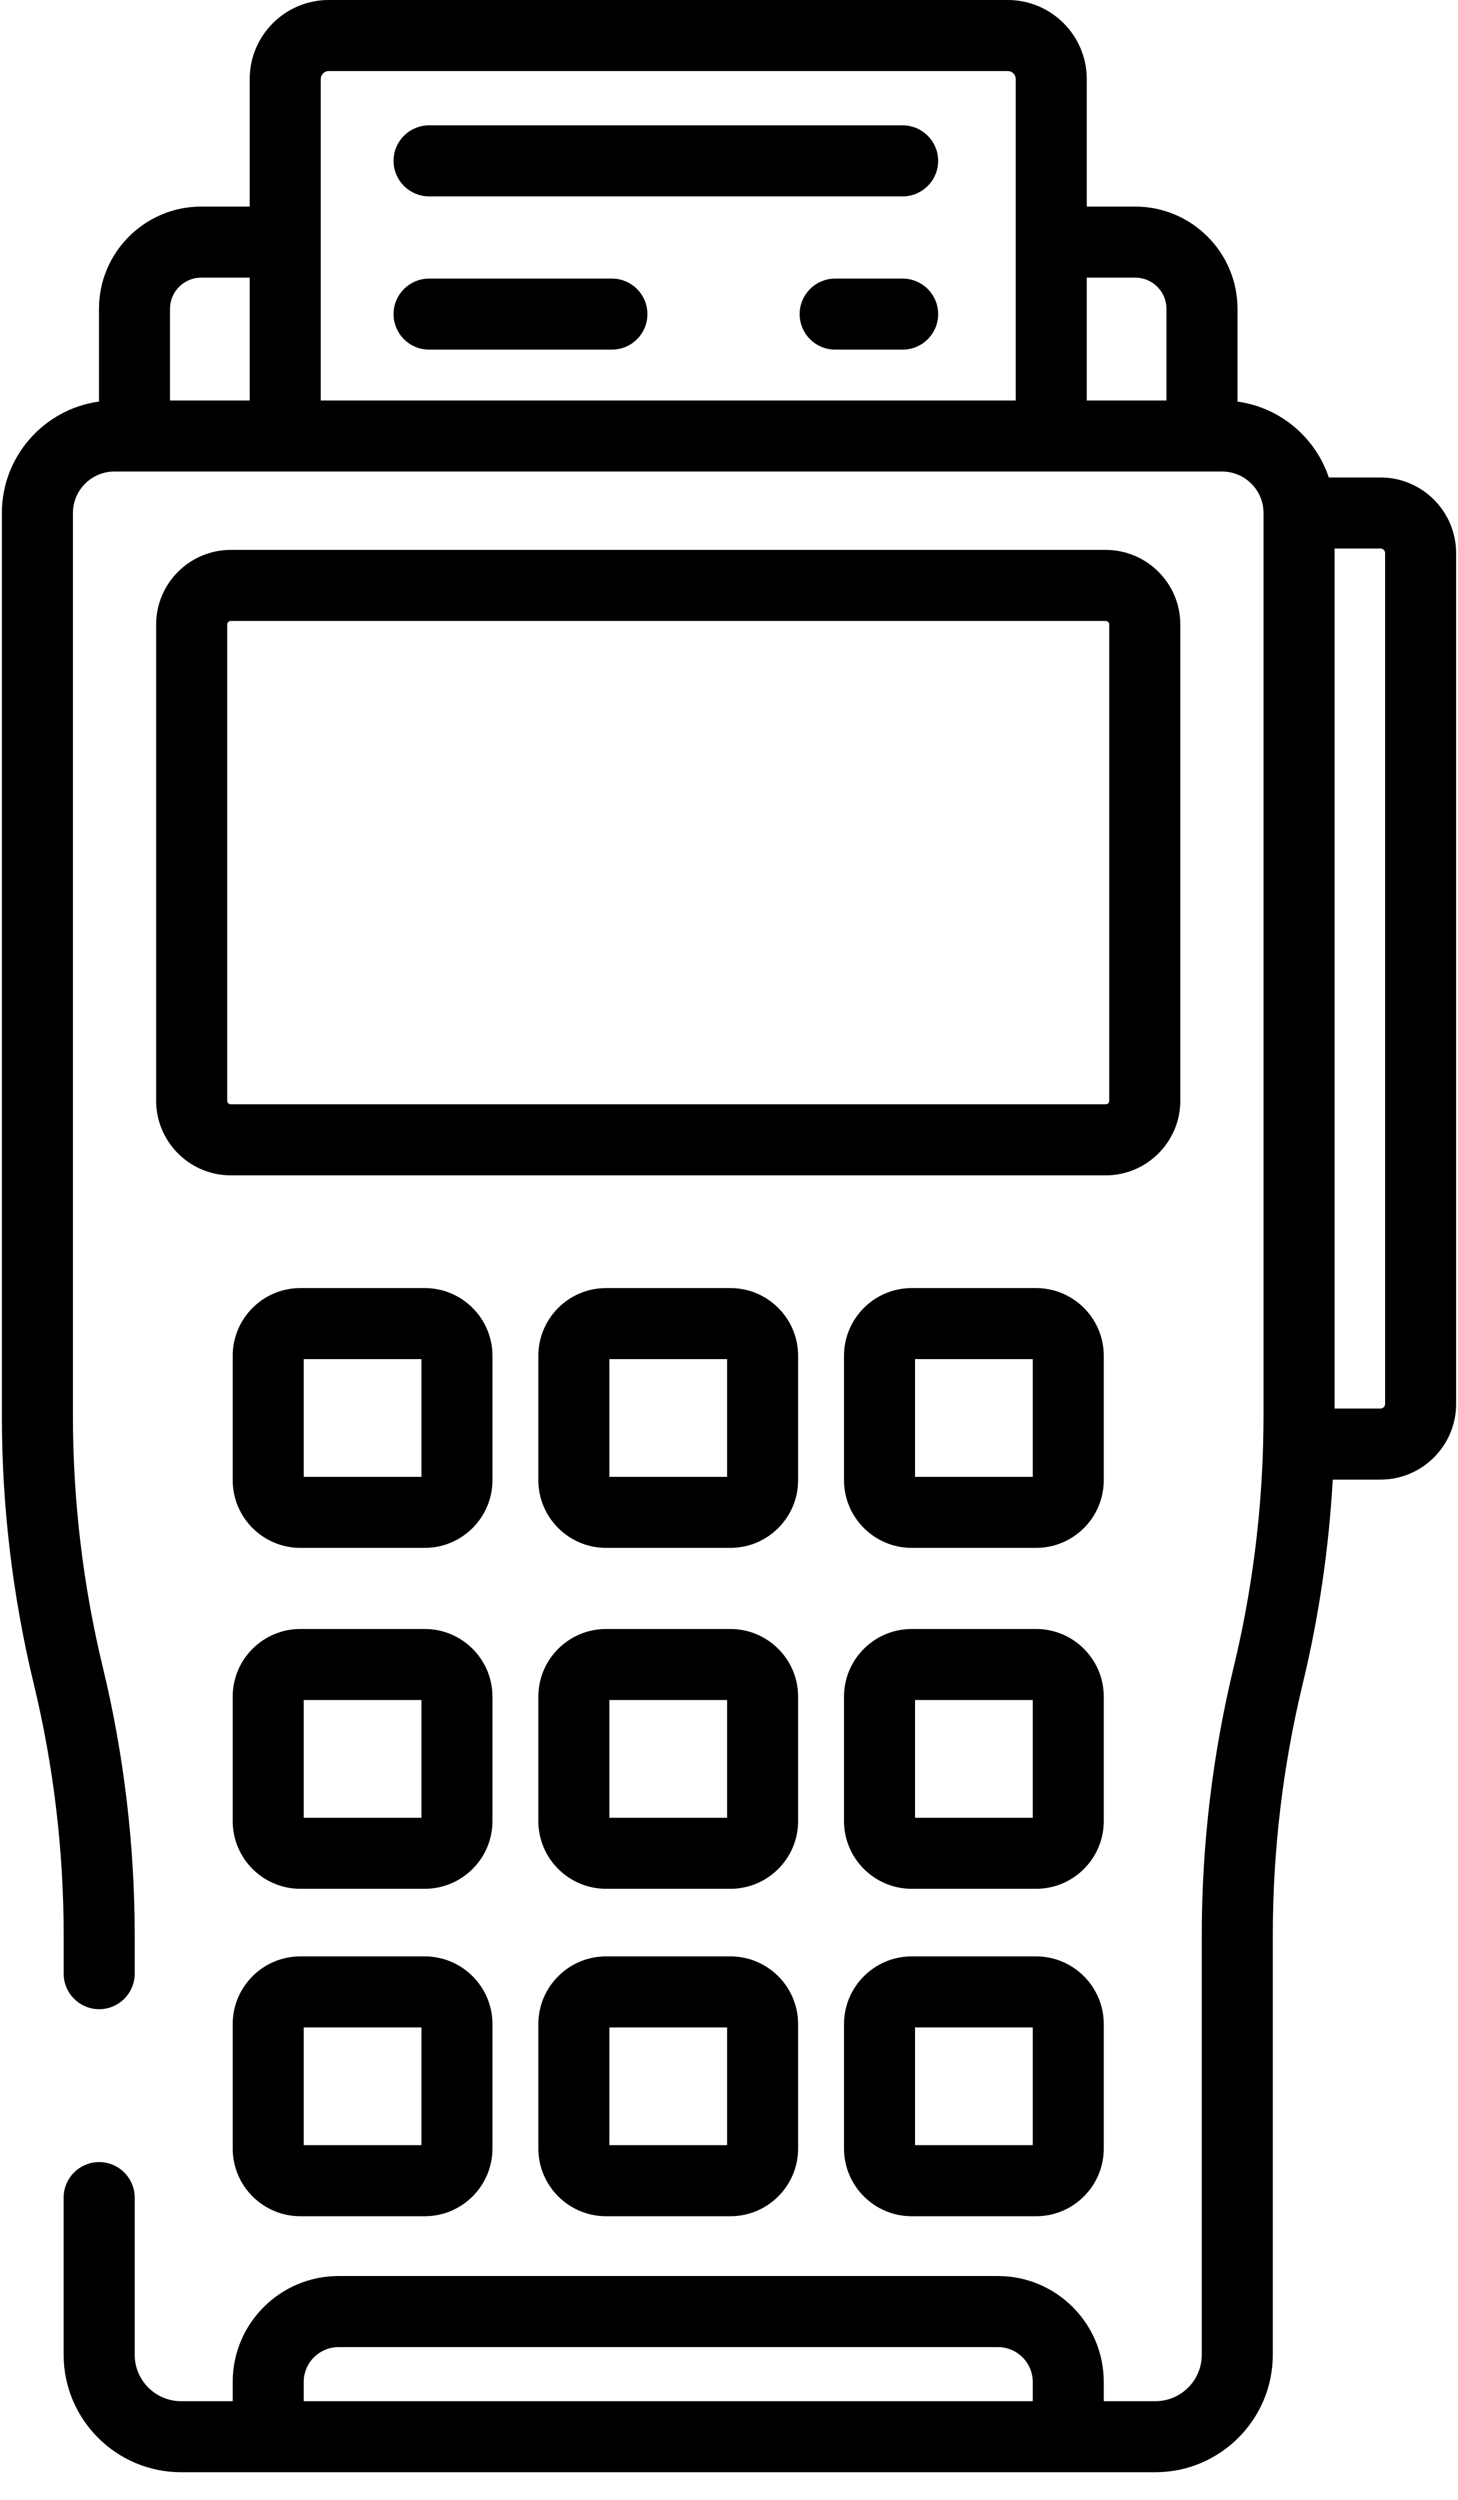 
<svg width="42px" height="72px" viewBox="0 0 42 72" version="1.1" xmlns="http://www.w3.org/2000/svg" xmlns:xlink="http://www.w3.org/1999/xlink">
    <!-- Generator: Sketch 46.2 (44496) - http://www.bohemiancoding.com/sketch -->
    <desc>Created with Sketch.</desc>
    <defs></defs>
    <g id="List-of-icon" stroke="none" stroke-width="1" fill="none" fill-rule="evenodd">
        <g id="PAY-BUSINESS" transform="translate(-918, -23)" fill-rule="nonzero" fill="#000000">
            <g id="PAY-BUSINESS-4-Copy-2" transform="translate(884, 2)">
                <g id="point-of-service" transform="translate(34, 21)">
                    <path d="M31.85,15.838 L6.649,15.838 C5.463,15.838 4.498,16.802 4.498,17.988 L4.498,31.702 C4.498,32.888 5.463,33.853 6.649,33.853 L31.85,33.853 C33.036,33.853 34.001,32.888 34.001,31.702 L34.001,17.988 C34.001,16.802 33.036,15.838 31.85,15.838 Z M31.954,31.702 C31.954,31.76 31.908,31.806 31.85,31.806 L6.649,31.806 C6.591,31.807 6.545,31.76 6.545,31.702 L6.545,17.988 C6.545,17.931 6.591,17.884 6.649,17.884 L31.85,17.884 C31.908,17.884 31.954,17.931 31.954,17.988 L31.954,31.702 L31.954,31.702 Z" id="Shape"></path>
                    <path d="M12.236,46.918 L8.652,46.918 C7.577,46.918 6.703,47.792 6.703,48.867 L6.703,52.451 C6.703,53.526 7.577,54.401 8.652,54.401 L12.236,54.401 C13.311,54.401 14.186,53.526 14.186,52.451 L14.186,48.867 C14.186,47.792 13.311,46.918 12.236,46.918 Z M12.14,52.355 L8.749,52.355 L8.749,48.964 L12.14,48.964 L12.14,52.355 Z" id="Shape"></path>
                    <path d="M21.041,46.918 L17.458,46.918 C16.383,46.918 15.508,47.792 15.508,48.867 L15.508,52.451 C15.508,53.526 16.383,54.401 17.458,54.401 L21.041,54.401 C22.116,54.401 22.991,53.526 22.991,52.451 L22.991,48.867 C22.991,47.792 22.116,46.918 21.041,46.918 Z M20.945,52.355 L17.554,52.355 L17.554,48.964 L20.945,48.964 L20.945,52.355 Z" id="Shape"></path>
                    <path d="M29.847,46.918 L26.263,46.918 C25.188,46.918 24.313,47.792 24.313,48.867 L24.313,52.451 C24.313,53.526 25.188,54.401 26.263,54.401 L29.847,54.401 C30.922,54.401 31.796,53.526 31.796,52.451 L31.796,48.867 C31.796,47.792 30.922,46.918 29.847,46.918 Z M29.75,52.355 L26.359,52.355 L26.359,48.964 L29.75,48.964 L29.75,52.355 L29.75,52.355 Z" id="Shape"></path>
                    <path d="M12.236,37.099 L8.652,37.099 C7.577,37.099 6.703,37.974 6.703,39.049 L6.703,42.632 C6.703,43.707 7.577,44.582 8.652,44.582 L12.236,44.582 C13.311,44.582 14.186,43.707 14.186,42.632 L14.186,39.049 C14.186,37.974 13.311,37.099 12.236,37.099 Z M12.14,42.536 L8.749,42.536 L8.749,39.145 L12.14,39.145 L12.14,42.536 Z" id="Shape"></path>
                    <path d="M21.041,37.099 L17.458,37.099 C16.383,37.099 15.508,37.974 15.508,39.049 L15.508,42.632 C15.508,43.707 16.383,44.582 17.458,44.582 L21.041,44.582 C22.116,44.582 22.991,43.707 22.991,42.632 L22.991,39.049 C22.991,37.974 22.116,37.099 21.041,37.099 Z M20.945,42.536 L17.554,42.536 L17.554,39.145 L20.945,39.145 L20.945,42.536 Z" id="Shape"></path>
                    <path d="M29.847,37.099 L26.263,37.099 C25.188,37.099 24.313,37.974 24.313,39.049 L24.313,42.632 C24.313,43.707 25.188,44.582 26.263,44.582 L29.847,44.582 C30.922,44.582 31.796,43.707 31.796,42.632 L31.796,39.049 C31.796,37.974 30.922,37.099 29.847,37.099 Z M29.75,42.536 L26.359,42.536 L26.359,39.145 L29.75,39.145 L29.75,42.536 L29.75,42.536 Z" id="Shape"></path>
                    <path d="M12.236,56.348 L8.652,56.348 C7.577,56.348 6.703,57.223 6.703,58.298 L6.703,61.882 C6.703,62.957 7.577,63.832 8.652,63.832 L12.236,63.832 C13.311,63.832 14.186,62.957 14.186,61.882 L14.186,58.298 C14.186,57.223 13.311,56.348 12.236,56.348 Z M12.14,61.785 L8.749,61.785 L8.749,58.394 L12.14,58.394 L12.14,61.785 Z" id="Shape"></path>
                    <path d="M21.041,56.348 L17.458,56.348 C16.383,56.348 15.508,57.223 15.508,58.298 L15.508,61.882 C15.508,62.957 16.383,63.832 17.458,63.832 L21.041,63.832 C22.116,63.832 22.991,62.957 22.991,61.882 L22.991,58.298 C22.991,57.223 22.116,56.348 21.041,56.348 Z M20.945,61.785 L17.554,61.785 L17.554,58.394 L20.945,58.394 L20.945,61.785 Z" id="Shape"></path>
                    <path d="M29.847,56.348 L26.263,56.348 C25.188,56.348 24.313,57.223 24.313,58.298 L24.313,61.882 C24.313,62.957 25.188,63.832 26.263,63.832 L29.847,63.832 C30.922,63.832 31.796,62.957 31.796,61.882 L31.796,58.298 C31.796,57.223 30.922,56.348 29.847,56.348 Z M29.75,61.785 L26.359,61.785 L26.359,58.394 L29.75,58.394 L29.75,61.785 L29.75,61.785 Z" id="Shape"></path>
                    <path d="M39.767,13.752 L38.278,13.752 C37.894,12.601 36.881,11.736 35.648,11.566 L35.648,8.895 C35.648,7.271 34.327,5.95 32.702,5.95 L31.306,5.95 L31.306,2.277 C31.306,1.021 30.285,0 29.029,0 L9.47,0 C8.214,0 7.193,1.021 7.193,2.277 L7.193,5.95 L5.797,5.95 C4.172,5.95 2.851,7.271 2.851,8.895 L2.851,11.566 C1.273,11.783 0.054,13.139 0.054,14.776 L0.054,40.789 C0.054,43.384 0.363,45.978 0.973,48.501 C1.544,50.866 1.834,53.299 1.834,55.733 L1.834,56.846 C1.834,57.411 2.292,57.869 2.857,57.869 C3.422,57.869 3.88,57.411 3.88,56.846 L3.88,55.733 C3.88,53.138 3.571,50.543 2.962,48.021 C2.391,45.655 2.101,43.222 2.101,40.789 L2.101,14.776 C2.101,14.117 2.637,13.581 3.295,13.581 L35.204,13.581 C35.862,13.581 36.398,14.117 36.398,14.776 L36.398,40.789 L36.398,40.789 C36.398,41.047 36.393,41.305 36.387,41.563 C36.387,41.564 36.387,41.565 36.387,41.567 C36.387,41.567 36.387,41.567 36.387,41.567 C36.332,43.741 36.048,45.908 35.537,48.021 C34.928,50.543 34.619,53.138 34.619,55.733 L34.619,67.822 C34.619,68.559 34.019,69.159 33.282,69.159 L31.796,69.159 L31.796,68.603 C31.796,66.922 30.429,65.554 28.747,65.554 L9.752,65.554 C8.07,65.554 6.703,66.922 6.703,68.603 L6.703,69.159 L5.217,69.159 C4.48,69.159 3.88,68.559 3.88,67.822 L3.88,63.295 C3.88,62.73 3.422,62.272 2.857,62.272 C2.291,62.272 1.833,62.73 1.833,63.295 L1.833,67.822 C1.833,69.687 3.351,71.205 5.217,71.205 L33.282,71.205 C35.147,71.205 36.665,69.688 36.665,67.822 L36.665,55.733 C36.665,53.3 36.955,50.866 37.526,48.501 C37.992,46.571 38.281,44.599 38.392,42.616 L39.767,42.616 C40.968,42.616 41.946,41.639 41.946,40.437 L41.946,15.931 C41.946,14.73 40.968,13.752 39.767,13.752 Z M7.193,11.535 L4.897,11.535 L4.897,8.895 C4.897,8.399 5.301,7.996 5.797,7.996 L7.193,7.996 L7.193,11.535 L7.193,11.535 Z M9.239,11.535 L9.239,2.277 C9.239,2.15 9.342,2.046 9.47,2.046 L29.029,2.046 C29.156,2.046 29.26,2.15 29.26,2.277 L29.26,11.535 L9.239,11.535 Z M33.602,11.535 L31.306,11.535 L31.306,7.996 L32.702,7.996 C33.198,7.996 33.602,8.399 33.602,8.895 L33.602,11.535 L33.602,11.535 Z M29.75,69.159 L8.749,69.159 L8.749,68.604 C8.749,68.051 9.199,67.601 9.752,67.601 L28.747,67.601 C29.3,67.601 29.75,68.051 29.75,68.604 L29.75,69.159 Z M39.9,40.437 C39.9,40.51 39.84,40.569 39.767,40.569 L38.445,40.569 L38.445,15.799 L39.767,15.799 C39.84,15.799 39.9,15.858 39.9,15.931 L39.9,40.437 Z" id="Shape"></path>
                    <path d="M26.002,8.024 L24.058,8.024 C23.493,8.024 23.035,8.482 23.035,9.047 C23.035,9.612 23.493,10.07 24.058,10.07 L26.002,10.07 C26.567,10.07 27.025,9.612 27.025,9.047 C27.025,8.482 26.567,8.024 26.002,8.024 Z" id="Shape"></path>
                    <path d="M17.627,8.024 L12.361,8.024 C11.795,8.024 11.337,8.482 11.337,9.047 C11.337,9.612 11.795,10.07 12.361,10.07 L17.627,10.07 C18.192,10.07 18.65,9.612 18.65,9.047 C18.65,8.482 18.192,8.024 17.627,8.024 Z" id="Shape"></path>
                    <path d="M26.002,3.61 L12.361,3.61 C11.795,3.61 11.337,4.068 11.337,4.633 C11.337,5.198 11.795,5.656 12.361,5.656 L26.002,5.656 C26.567,5.656 27.025,5.198 27.025,4.633 C27.025,4.068 26.567,3.61 26.002,3.61 Z" id="Shape"></path>
                </g>
            </g>
        </g>
    </g>
</svg>